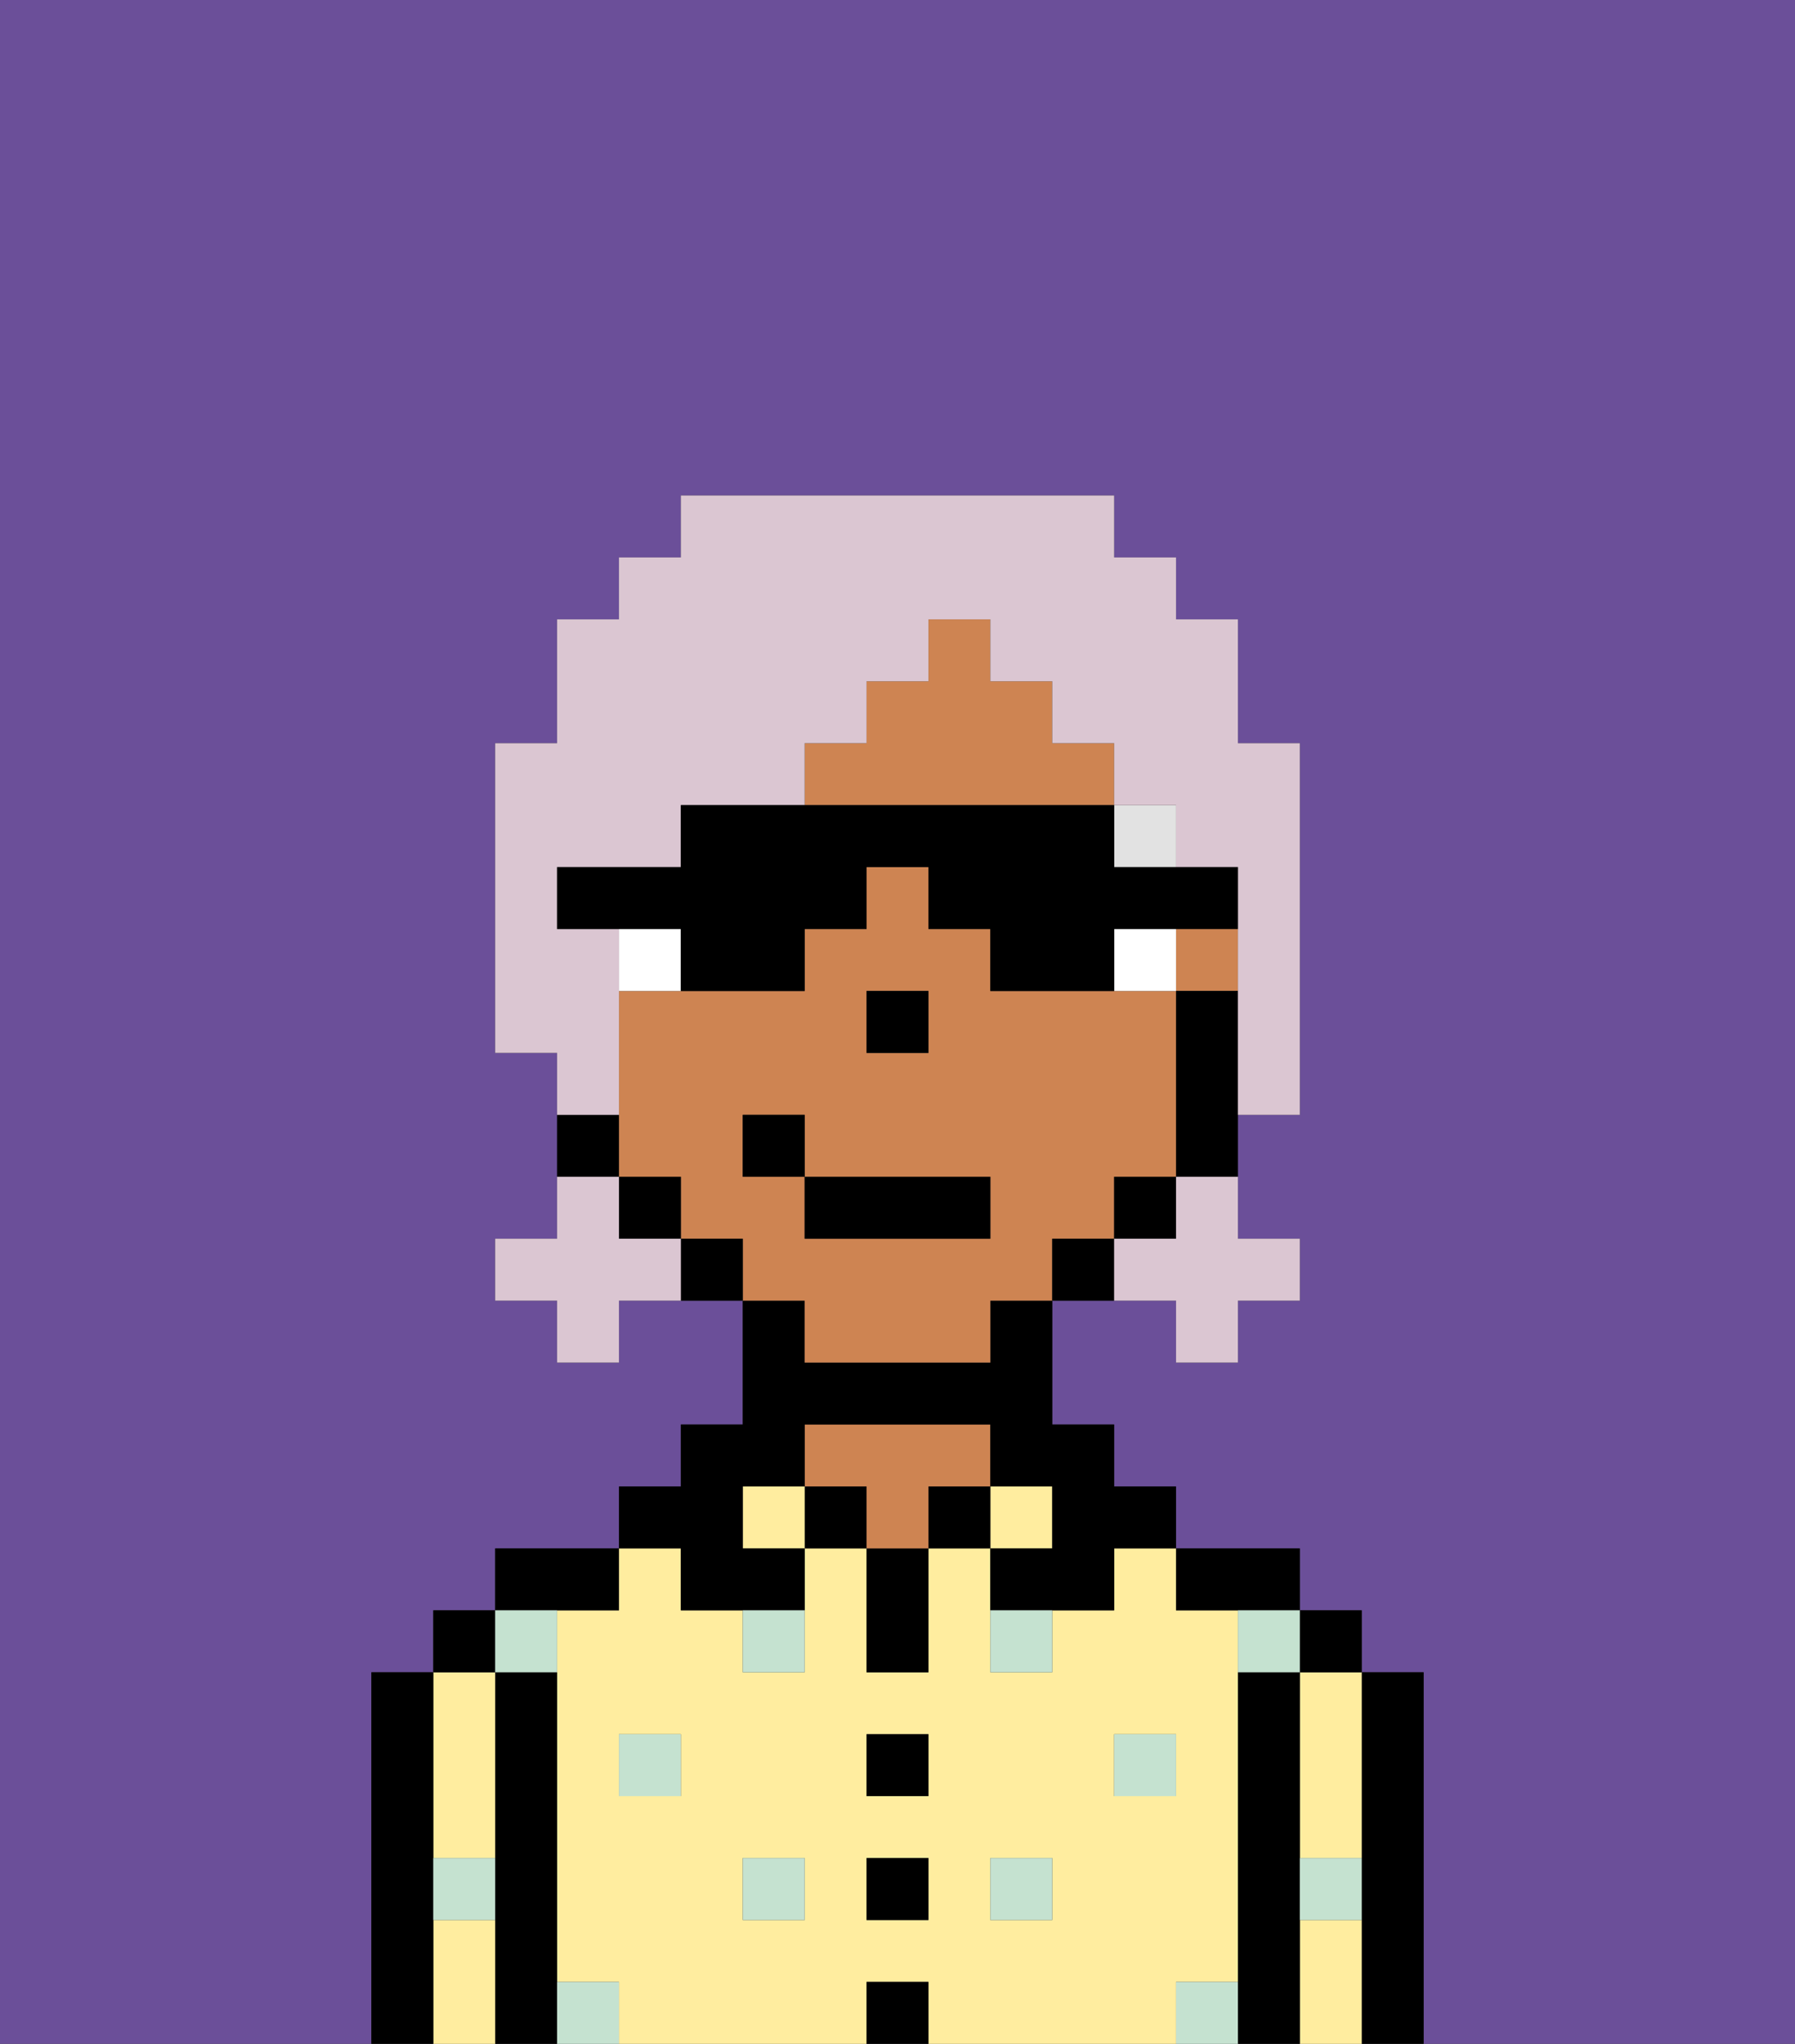 <svg xmlns="http://www.w3.org/2000/svg" viewBox="0 0 29 33"><rect x="0" y="0" width="29" height="33" fill="#333333" stroke="none"/><defs><style>polygon,rect,path{shape-rendering:crispedges;}.ab288-1{fill:#6b4f99;}.ab288-2{fill:#000000;}.ab288-3{fill:#ffed9f;}.ab288-4{fill:#ce8452;}.ab288-5{fill:#c5e2d0;}.ab288-6{fill:#ffffff;}.ab288-7{fill:#e2e2e2;}.ab288-8{fill:#dbc6d2;}</style></defs><rect class="ab288-1" x="10" y="19" width="1"/><rect class="ab288-1" x="16" y="21" width="1"/><rect class="ab288-1" x="12" y="21" width="1"/><rect class="ab288-1" x="14" y="16" height="1"/><rect class="ab288-1" x="11" y="20" width="1"/><path class="ab288-1" d="M13,22Z"/><rect class="ab288-1" x="18" y="19" width="1"/><rect class="ab288-1" x="17" y="20" width="1"/><path class="ab288-1" d="M0,33H29V0H0Zm6-1V27H7V26H8V25h2V24h1V23h1V21H10v1H9V21H8V20H9V18H9V17H8V12H9V10h1V9h1V8h7V9h1v1h1v2h1v6H20V16h0v4h1v1H20v1H19V21H17v2h1v1h1v1h2v1h1v1h1v6H6Z"/><path class="ab288-2" d="M22,30v3h1V27H22v3Z"/><path class="ab288-3" d="M21,28v2h1V27H21Z"/><path class="ab288-3" d="M21,31v2h1V31Z"/><rect class="ab288-2" x="21" y="26" width="1" height="1"/><path class="ab288-2" d="M21,30V27H20v6h1V30Z"/><path class="ab288-3" d="M9,26v6h1v1h4V32h1v1h4V32h1V26H19V25H18v1H17v1H16V25H15v2H14V25H13v2H12V26H11V25H10v1Zm9,2h1v1H18Zm-2,2h1v1H16Zm-2-2h1v1H14Zm0,2h1v1H14Zm-2,0h1v1H12Zm-1-2v1H10V28Z"/><path class="ab288-2" d="M20,26h1V25H19v1Z"/><rect class="ab288-3" x="16" y="24" width="1" height="1"/><rect class="ab288-2" x="15" y="24" width="1" height="1"/><path class="ab288-2" d="M14,32v1h1V32Z"/><rect class="ab288-2" x="14" y="30" width="1" height="1"/><rect class="ab288-2" x="14" y="28" width="1" height="1"/><path class="ab288-2" d="M14,26v1h1V25H14Z"/><rect class="ab288-2" x="13" y="24" width="1" height="1"/><path class="ab288-4" d="M16,24V23H13v1h1v1h1V24Z"/><rect class="ab288-3" x="12" y="24" width="1" height="1"/><path class="ab288-2" d="M11,26h2V25H12V24h1V23h3v1h1v1H16v1h2V25h1V24H18V23H17V21H16v1H13V21H12v2H11v1H10v1h1Z"/><path class="ab288-2" d="M10,26V25H8v1h2Z"/><path class="ab288-2" d="M9,31V27H8v6H9V31Z"/><path class="ab288-3" d="M7,31v2H8V31Z"/><path class="ab288-3" d="M7,30H8V27H7v3Z"/><rect class="ab288-2" x="7" y="26" width="1" height="1"/><path class="ab288-2" d="M7,32V27H6v6H7Z"/><rect class="ab288-5" x="10" y="28" width="1" height="1"/><rect class="ab288-5" x="12" y="30" width="1" height="1"/><path class="ab288-5" d="M12,27h1V26H12Z"/><rect class="ab288-5" x="16" y="30" width="1" height="1"/><rect class="ab288-5" x="18" y="28" width="1" height="1"/><path class="ab288-5" d="M16,27h1V26H16Z"/><path class="ab288-5" d="M9,27V26H8v1Z"/><path class="ab288-5" d="M19,32v1h1V32Z"/><path class="ab288-5" d="M9,32v1h1V32Z"/><path class="ab288-5" d="M8,30H7v1H8Z"/><path class="ab288-5" d="M22,31V30H21v1Z"/><path class="ab288-5" d="M20,27h1V26H20Z"/><path class="ab288-4" d="M14,13h4V12H17V11H16V10H15v1H14v1H13v1Z"/><path class="ab288-4" d="M17,21V20h1V19h1V16H16V15H15V14H14v1H13v1H10v3h1v1h1v1h1v1h3V21h1Zm-3-5h1v1H14Zm2,4H13V19H12V18h1v1h3Z"/><polygon class="ab288-4" points="20 15 19 15 19 16 20 16 20 16 20 15 20 15"/><path class="ab288-2" d="M19,16v3h1V16Z"/><polygon class="ab288-2" points="18 19 18 20 18 20 19 20 19 19 18 19 18 19"/><path class="ab288-2" d="M17,20h0v1h1V20Z"/><path class="ab288-2" d="M12,20H11v1h1Z"/><polygon class="ab288-2" points="11 19 11 19 10 19 10 20 11 20 11 20 11 19"/><path class="ab288-2" d="M10,19V16h0v2H9v1Z"/><polygon class="ab288-2" points="15 17 15 17 15 16 14 16 14 17 15 17"/><path class="ab288-6" d="M11,15H10v1h1Z"/><path class="ab288-6" d="M18,16h1V15H18Z"/><rect class="ab288-7" x="13" y="12" height="1"/><rect class="ab288-7" x="18" y="13" width="1" height="1"/><rect class="ab288-2" x="13" y="19" width="3" height="1"/><rect class="ab288-2" x="12" y="18" width="1" height="1"/><path class="ab288-8" d="M19,20H18v1h1v1h1V21h1V20H20V19H19Z"/><path class="ab288-8" d="M10,20V19H9v1H8v1H9v1h1V21h1V20Z"/><path class="ab288-8" d="M10,17V15H9V14h2V13h2V12h1V11h1V10h1v1h1v1h1v1h1v1h1v4h1V12H20V10H19V9H18V8H11V9H10v1H9v2H8v5H9v1h1Z"/><path class="ab288-2" d="M11,16h2V15h1V14h1v1h1v1h2V15h2V14H18V13H11v1H9v1h2Z"/></svg>